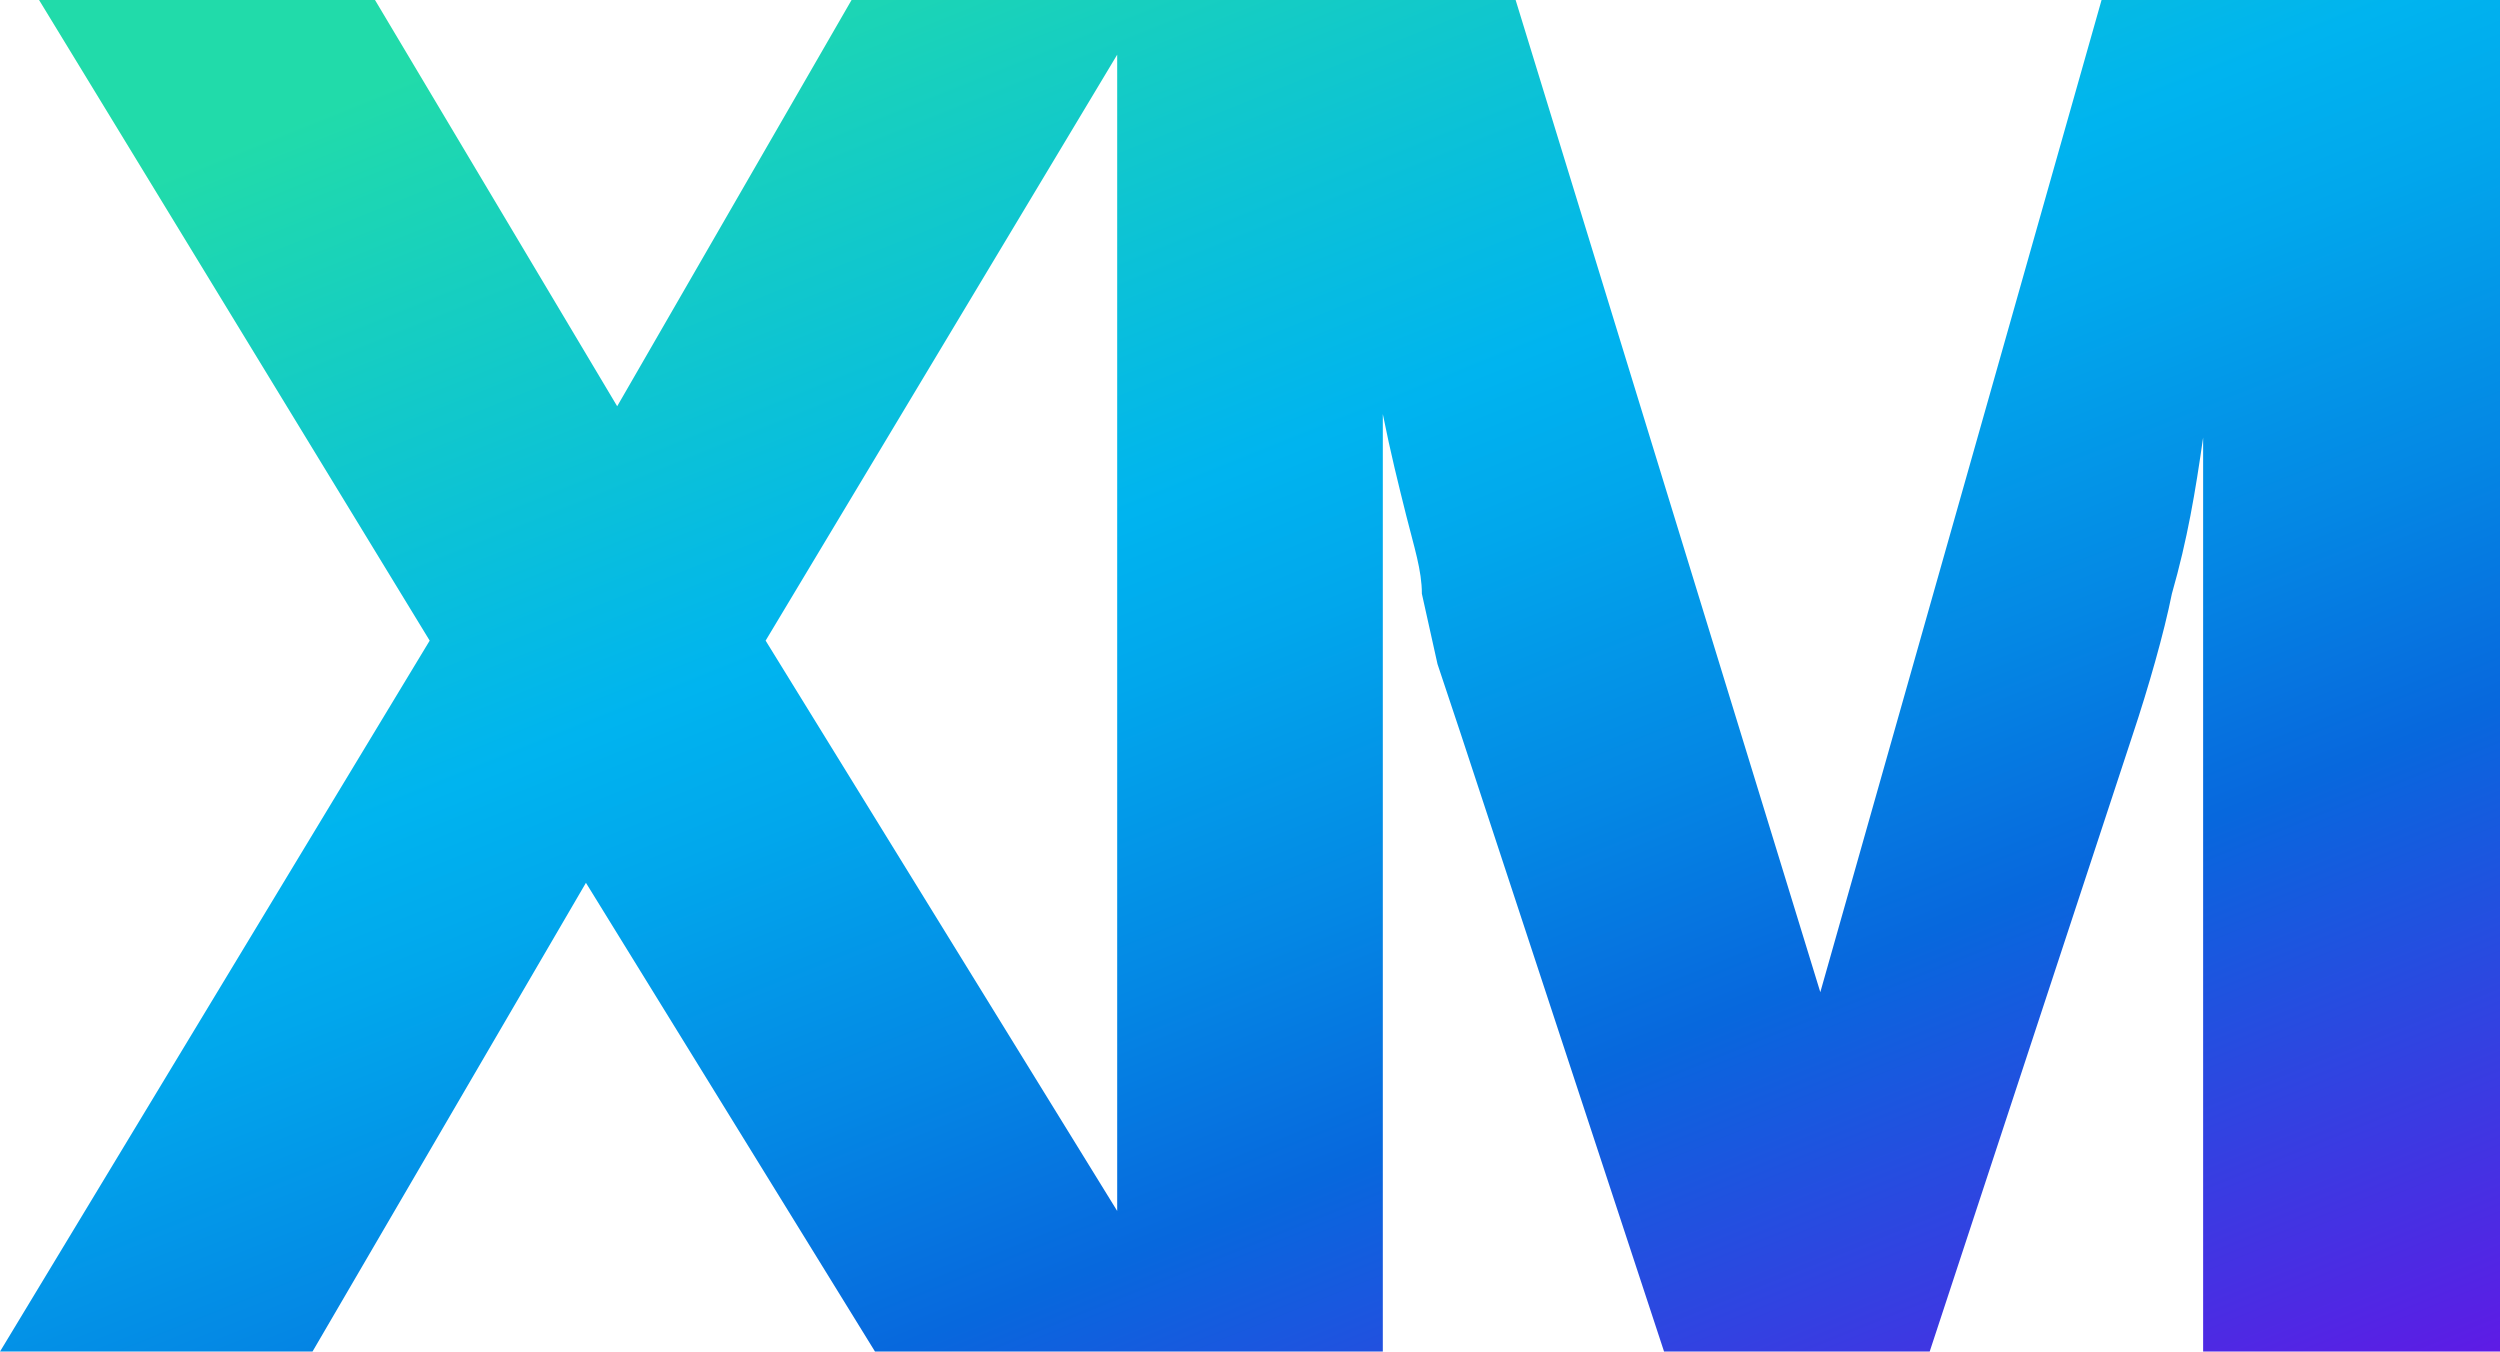 <?xml version="1.0" encoding="utf-8"?>
<svg version="1.1" id="Layer_1" xmlns="http://www.w3.org/2000/svg" xmlns:xlink="http://www.w3.org/1999/xlink" x="0px" y="0px" viewBox="0 0 32 17.3" style="enable-background:new 0 0 32 17.3;" xml:space="preserve">
<style type="text/css">
	.st0{fill:url(#SVGID_1_);}
</style>
<linearGradient id="SVGID_1_" gradientUnits="userSpaceOnUse" x1="-344.601" y1="393.24" x2="-343.54" y2="391.819" gradientTransform="matrix(24.608 0 0 -13.3 8484.201 5230.235)">
	<stop  offset="4.200000e-02" style="stop-color:#21DBAA"/>
	<stop  offset="0.358" style="stop-color:#00B4EF"/>
	<stop  offset="0.433" style="stop-color:#01A7EC"/>
	<stop  offset="0.568" style="stop-color:#0487E4"/>
	<stop  offset="0.68" style="stop-color:#0768DD"/>
	<stop  offset="0.965" style="stop-color:#5F1AE5"/>
</linearGradient>
<path class="st0" d="M26.9,0l-3.6,12.7h0L19.4,0h-8.5L7.9,5.2L4.8,0H0.5l5,8.2L0,17.3h4l3.5-6l3.7,6h6.5v-12h0
	c0.1,0.5,0.2,0.9,0.3,1.3c0.1,0.4,0.2,0.7,0.2,1l0.2,0.9l0.3,0.9l2.6,7.9h3.4l2.6-7.9c0.2-0.6,0.4-1.3,0.5-1.8
	c0.2-0.7,0.3-1.3,0.4-2h0v11.8H32V0L26.9,0z M9.8,8.2l4.5-7.5v14.8L9.8,8.2z"/>
</svg>
